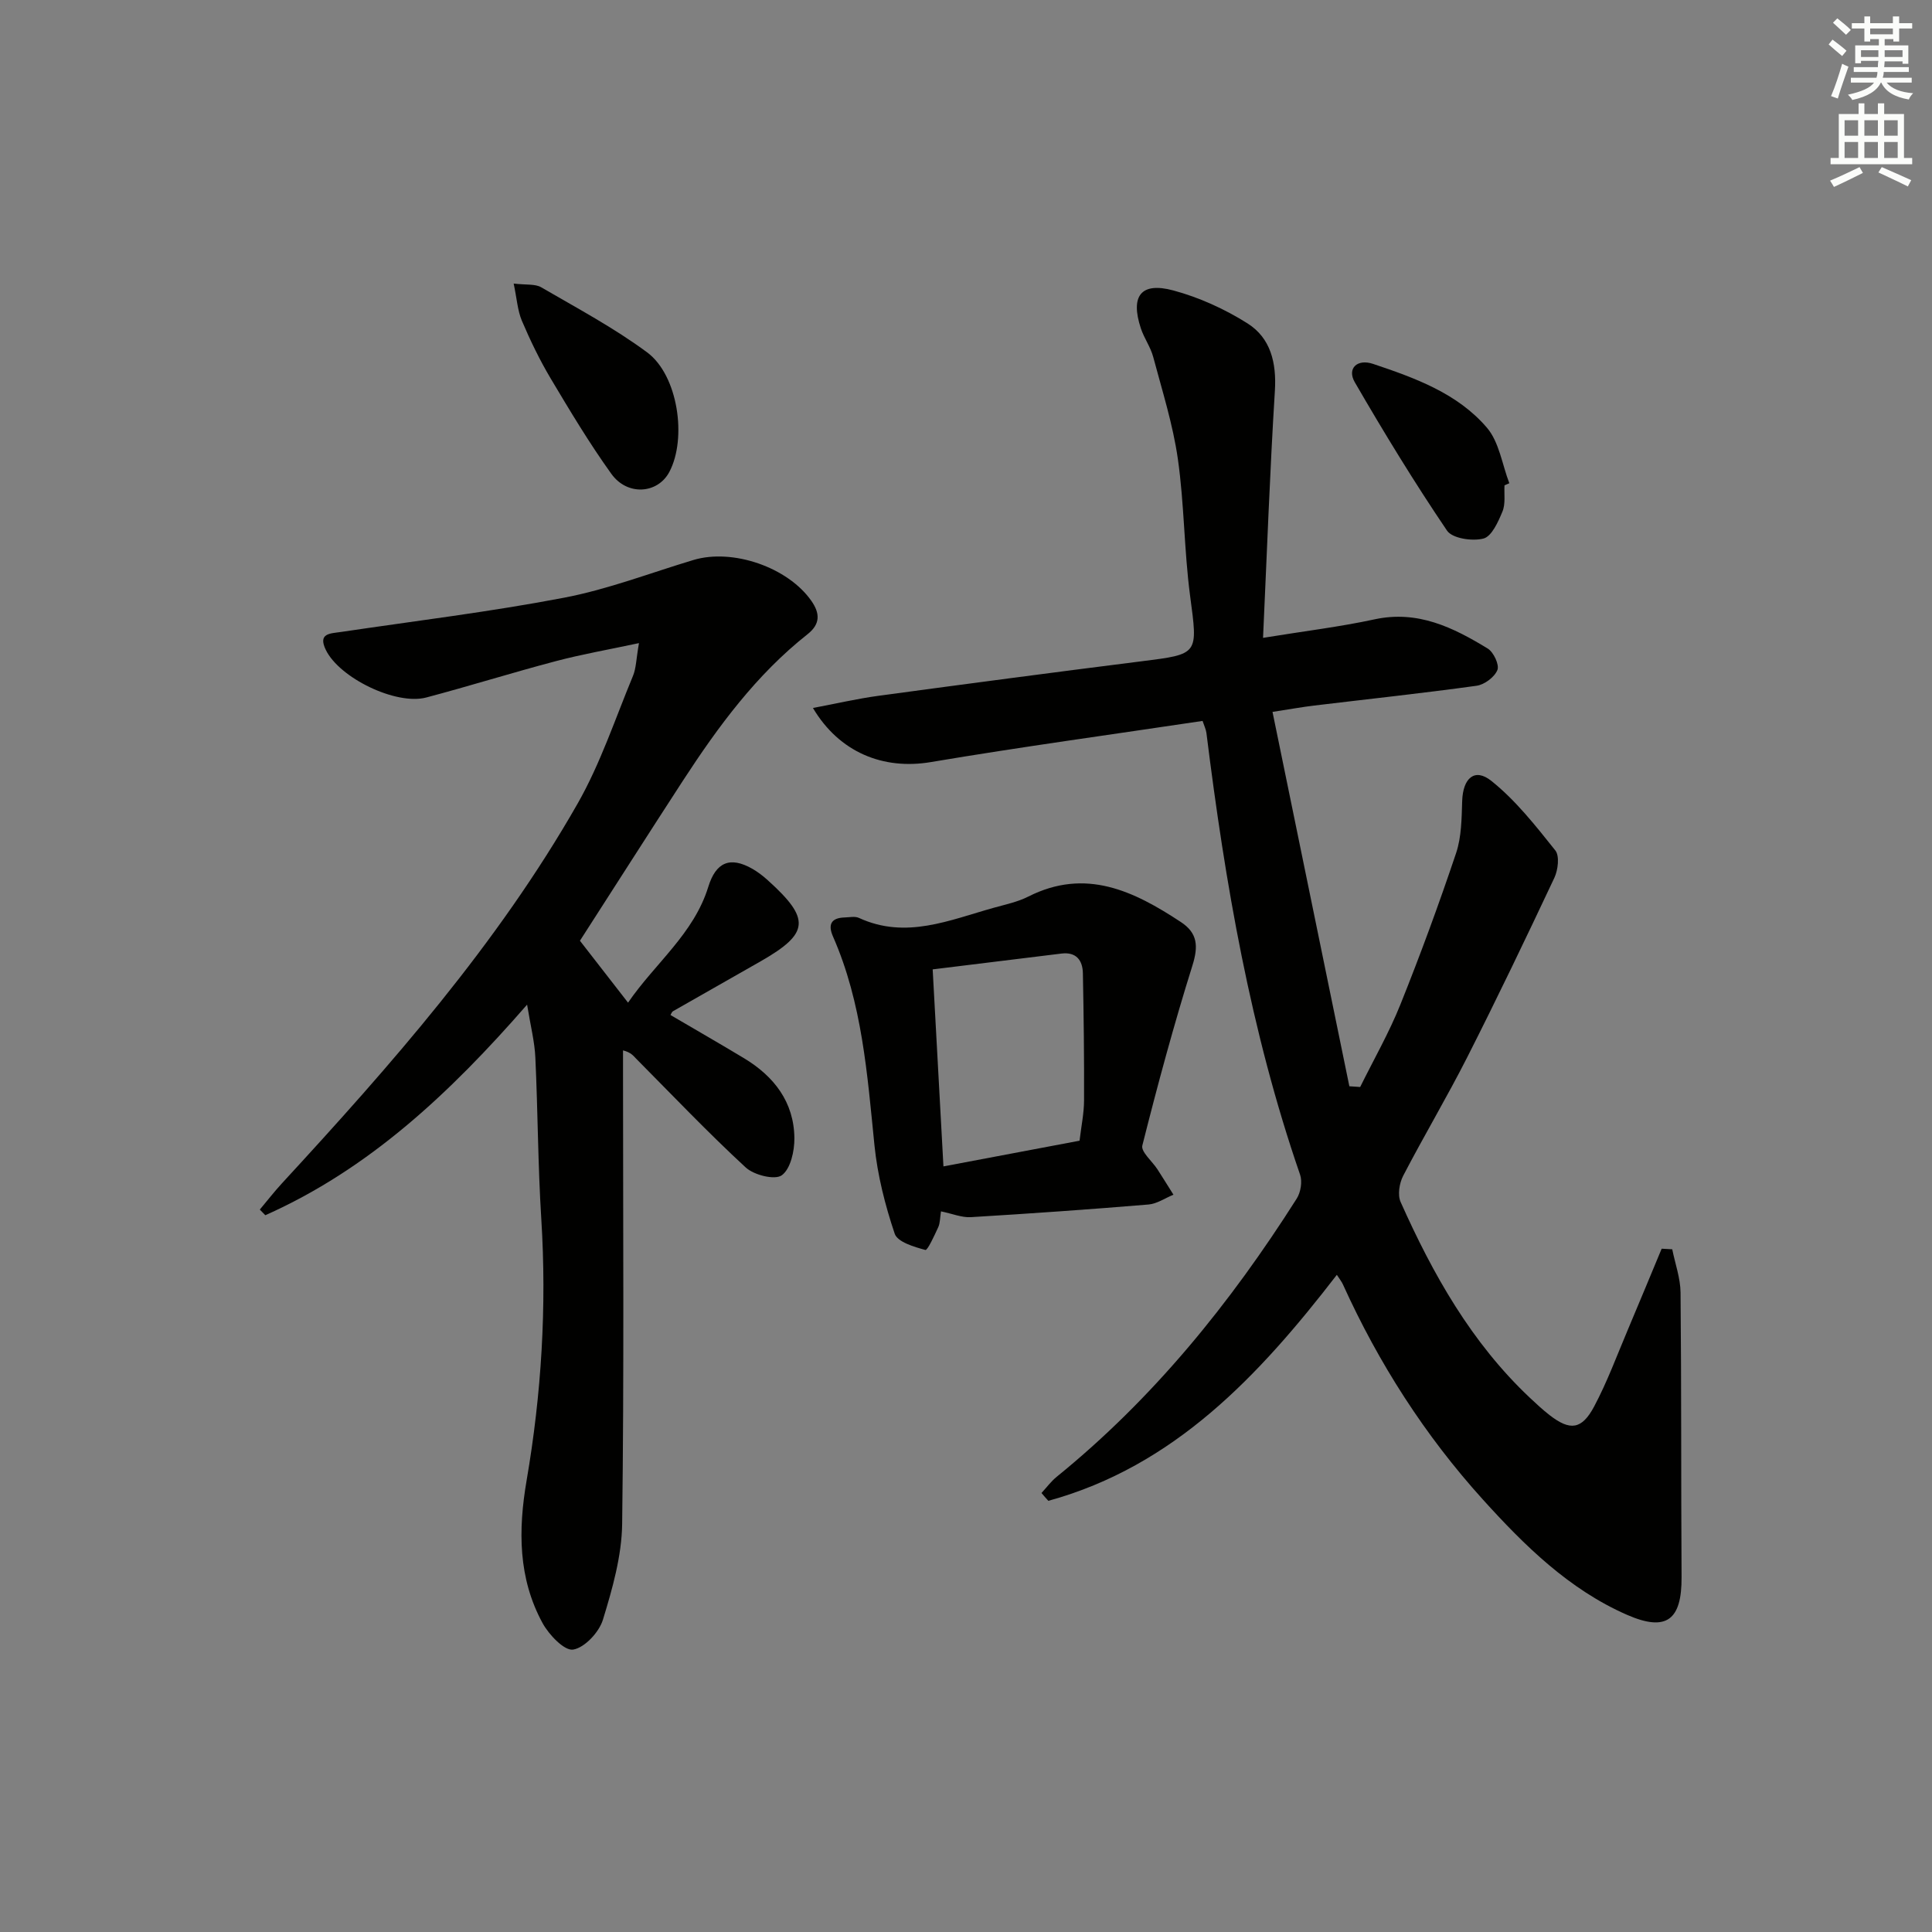 <svg enable-background="new 0 0 400 400" viewBox="0 0 400 400" xmlns="http://www.w3.org/2000/svg"><rect x="0" y="0" width="400" height="400" fill="#808080" stroke="none"/><g fill="#010100"><path d="m215.63 309.11c1.04-1.12 1.96-2.39 3.14-3.35 20.01-16.23 35.97-35.96 49.7-57.6.83-1.3 1.19-3.53.7-4.95-10.25-29.68-15.53-60.41-19.39-91.44-.1-.77-.47-1.51-.8-2.51-18.89 2.83-37.62 5.38-56.25 8.52-9.83 1.66-18.94-1.97-24.42-11.2 4.79-.9 9.18-1.93 13.63-2.53 18.1-2.45 36.22-4.85 54.34-7.13 12-1.51 11.73-1.37 10.11-13.62-1.24-9.38-1.19-18.94-2.53-28.3-1.02-7.13-3.24-14.11-5.1-21.1-.55-2.06-1.89-3.89-2.56-5.92-2.21-6.7.01-9.65 6.71-7.85 5.36 1.44 10.65 3.85 15.35 6.81 4.82 3.04 6.05 8.16 5.69 13.99-1.04 16.74-1.64 33.5-2.45 51.13 8.59-1.4 15.91-2.28 23.08-3.83 8.94-1.94 16.29 1.68 23.43 6.04 1.22.74 2.45 3.37 2.01 4.45-.59 1.47-2.69 3.04-4.32 3.26-11.18 1.55-22.42 2.75-33.63 4.1-2.45.29-4.88.74-8.61 1.31 5.35 26.09 10.63 51.8 15.91 77.51.75.05 1.49.1 2.24.15 2.81-5.69 5.99-11.24 8.34-17.11 4.14-10.32 7.98-20.78 11.52-31.32 1.13-3.37 1.14-7.18 1.26-10.81.16-4.69 2.57-6.9 6.03-4.14 5.05 4.03 9.18 9.3 13.25 14.4.92 1.15.56 4.06-.2 5.68-5.86 12.45-11.81 24.86-18.03 37.13-4.21 8.3-8.98 16.3-13.27 24.56-.79 1.52-1.18 3.95-.53 5.41 6.68 14.97 14.66 29.14 26.77 40.55 1.33 1.25 2.68 2.51 4.12 3.62 4.19 3.24 6.62 2.99 9.18-1.82 2.72-5.11 4.73-10.6 7-15.95 2.36-5.56 4.65-11.15 6.98-16.72l2.19.12c.6 2.99 1.69 5.97 1.72 8.97.19 19.63.09 39.25.21 58.88.06 8.88-3.09 11.42-11.3 7.83-11.99-5.25-21.2-14.32-29.81-23.84-12.02-13.28-21.6-28.23-29-44.56-.26-.57-.67-1.08-1.26-1.99-16.15 20.93-33.66 39.62-59.73 46.79-.49-.52-.95-1.07-1.42-1.62z"/><path d="m109.13 208c-16.11 18.48-32.82 34.08-54.2 43.6-.38-.39-.76-.78-1.14-1.17 1.52-1.81 2.97-3.68 4.57-5.42 22.58-24.51 44.61-49.5 61.21-78.6 4.74-8.31 7.79-17.58 11.48-26.47.66-1.59.66-3.46 1.24-6.79-6.42 1.37-11.87 2.32-17.2 3.73-8.98 2.37-17.86 5.15-26.84 7.53-6.24 1.65-17.97-4.03-20.8-9.87-1.68-3.47.93-3.37 3.15-3.7 15.42-2.29 30.93-4.17 46.23-7.1 9.08-1.74 17.84-5.13 26.74-7.8 8.12-2.44 19.56 1.51 24.42 8.47 1.77 2.54 1.91 4.77-.81 6.91-10.6 8.37-18.49 19.1-25.78 30.3-7.15 11-14.2 22.07-21.33 33.15 3.14 4.04 6.25 8.05 9.96 12.82 5.6-8.17 13.61-14.25 16.61-23.97 1.57-5.09 4.48-6.41 9.17-3.72 1.14.66 2.21 1.49 3.19 2.38 8.84 7.98 8.58 10.96-1.45 16.71-6.06 3.47-12.15 6.9-18.21 10.37-.25.14-.36.53-.52.79 5.09 2.99 10.21 5.92 15.25 8.96 6.21 3.75 10.32 9.08 10.4 16.52.03 2.67-.79 6.38-2.61 7.7-1.43 1.04-5.77-.04-7.48-1.63-7.82-7.22-15.17-14.95-22.67-22.51-.58-.59-1.04-1.29-2.72-1.72v5.05c0 31 .23 61.99-.18 92.99-.09 6.65-2.01 13.4-3.98 19.83-.79 2.59-3.78 5.8-6.17 6.19-1.81.29-5-3.06-6.32-5.47-5.08-9.31-5.07-19.29-3.31-29.56 3.07-17.9 4.18-35.93 3.04-54.11-.7-11.12-.71-22.27-1.23-33.4-.14-3.28-.98-6.5-1.71-10.99z"/><path d="m194.82 250.8c-.21 1.33-.17 2.4-.56 3.26-.79 1.72-2.22 4.85-2.67 4.73-2.32-.63-5.77-1.64-6.35-3.36-1.99-5.91-3.56-12.1-4.19-18.29-1.49-14.72-2.53-29.46-8.59-43.25-1.09-2.49-.37-3.86 2.42-3.94 1-.03 2.14-.29 2.97.1 9.73 4.48 18.78.42 27.95-2.12 2.39-.67 4.9-1.19 7.09-2.3 11.88-6.01 21.86-1.15 31.6 5.27 3.47 2.28 3.64 5 2.39 9-3.86 12.3-7.22 24.76-10.37 37.26-.33 1.3 2.04 3.26 3.13 4.94 1.12 1.74 2.21 3.5 3.31 5.25-1.72.7-3.4 1.88-5.16 2.03-12.25 1.02-24.52 1.88-36.79 2.62-1.88.11-3.79-.71-6.18-1.2zm28.69-14.63c.36-3.04.92-5.67.93-8.3.04-8.79-.07-17.57-.24-26.36-.05-2.67-1.36-4.45-4.4-4.09-8.84 1.07-17.68 2.17-26.7 3.28.76 13.92 1.49 27.31 2.23 40.79 9.33-1.77 18.58-3.51 28.18-5.32z"/><path d="m106.35 58.71c2.62.31 4.45.04 5.7.77 7.42 4.32 15.07 8.39 21.94 13.48 6.4 4.75 8.27 17.8 4.59 24.75-2.4 4.53-8.69 5.02-12.01.39-4.54-6.32-8.55-13.02-12.54-19.71-2.28-3.83-4.24-7.89-5.99-12-.89-2.12-1.03-4.58-1.69-7.68z"/><path d="m311.49 100.48c-.1 1.82.24 3.83-.42 5.42-.88 2.13-2.22 5.15-3.93 5.6-2.3.6-6.45-.01-7.55-1.64-6.76-9.98-13.05-20.29-19.1-30.73-1.64-2.83.49-4.9 3.79-3.79 8.68 2.91 17.47 6.08 23.57 13.21 2.55 2.98 3.15 7.62 4.64 11.5-.33.15-.66.29-1 .43z"/></g><path d="m378.6 9.2.8-1c.9.7 1.9 1.4 2.9 2.3l-.9 1.1c-1.1-.9-2-1.7-2.8-2.4zm.5 10.7c.9-2.1 1.6-4.3 2.3-6.7.4.2.8.4 1.3.6-.7 2.1-1.5 4.2-2.2 6.6zm.4-15.2.9-.9c1 .8 2 1.6 2.8 2.4l-1 1c-1-.9-1.9-1.8-2.7-2.5zm12.5-1.3h1.2v1.4h2.7v1.1h-2.7v2.7h-1.2v-.5h-1.8v1.3h4.9v3.8h-1.2v-.5h-3.7c0 .4-.1.9-.1 1.2h5.1v1h-5.2c0 .5-.1.9-.2 1.2h6v1h-5.2c1.1 1.3 2.9 2 5.5 2.2-.4.4-.7.8-.9 1.3-2.9-.5-4.8-1.6-5.7-3.5h-.1c-.8 1.7-2.7 2.9-5.9 3.6-.2-.4-.6-.8-.9-1.1 2.8-.6 4.6-1.4 5.4-2.5h-4.8v-1h5.3c.1-.3.2-.7.2-1.2h-4.9v-1h5c0-.4 0-.8.1-1.3h-3.6v.5h-1.2v-3.7h4.9v-1.3h-1.8v.5h-1.2v-2.7h-2.6v-1.1h2.6v-1.4h1.2v1.4h4.7v-1.4zm-6.7 8.4h3.6c0-.4 0-.9 0-1.4h-3.6zm1.9-4.7h4.7v-1.2h-4.7zm6.7 3.3h-3.7v1.4h3.7z" fill="#fbfcfa"/><path d="m384.7 21.4h1.3v2.2h2.8v-2.2h1.3v2.2h4.1v9.1h1.7v1.3h-16.9v-1.3h1.7v-9.1h4.1v-2.2zm.3 13.2.7 1.2c-1.8.9-3.8 1.9-6 2.9-.2-.4-.5-.8-.8-1.3 2.4-1 4.4-2 6.1-2.8zm-3.1-6.5h2.8v-3.2h-2.8zm0 4.6h2.8v-3.3h-2.8zm4.1-4.6h2.8v-3.2h-2.8zm0 4.6h2.8v-3.3h-2.8v3.2zm3.6 1.9c2.1.9 4.1 1.8 6.1 2.7l-.7 1.3c-2.2-1.1-4.2-2-6.1-2.9zm3.3-9.7h-2.8v3.2h2.8zm-2.8 7.8h2.8v-3.3h-2.8z" fill="#fbfcfa"/></svg>